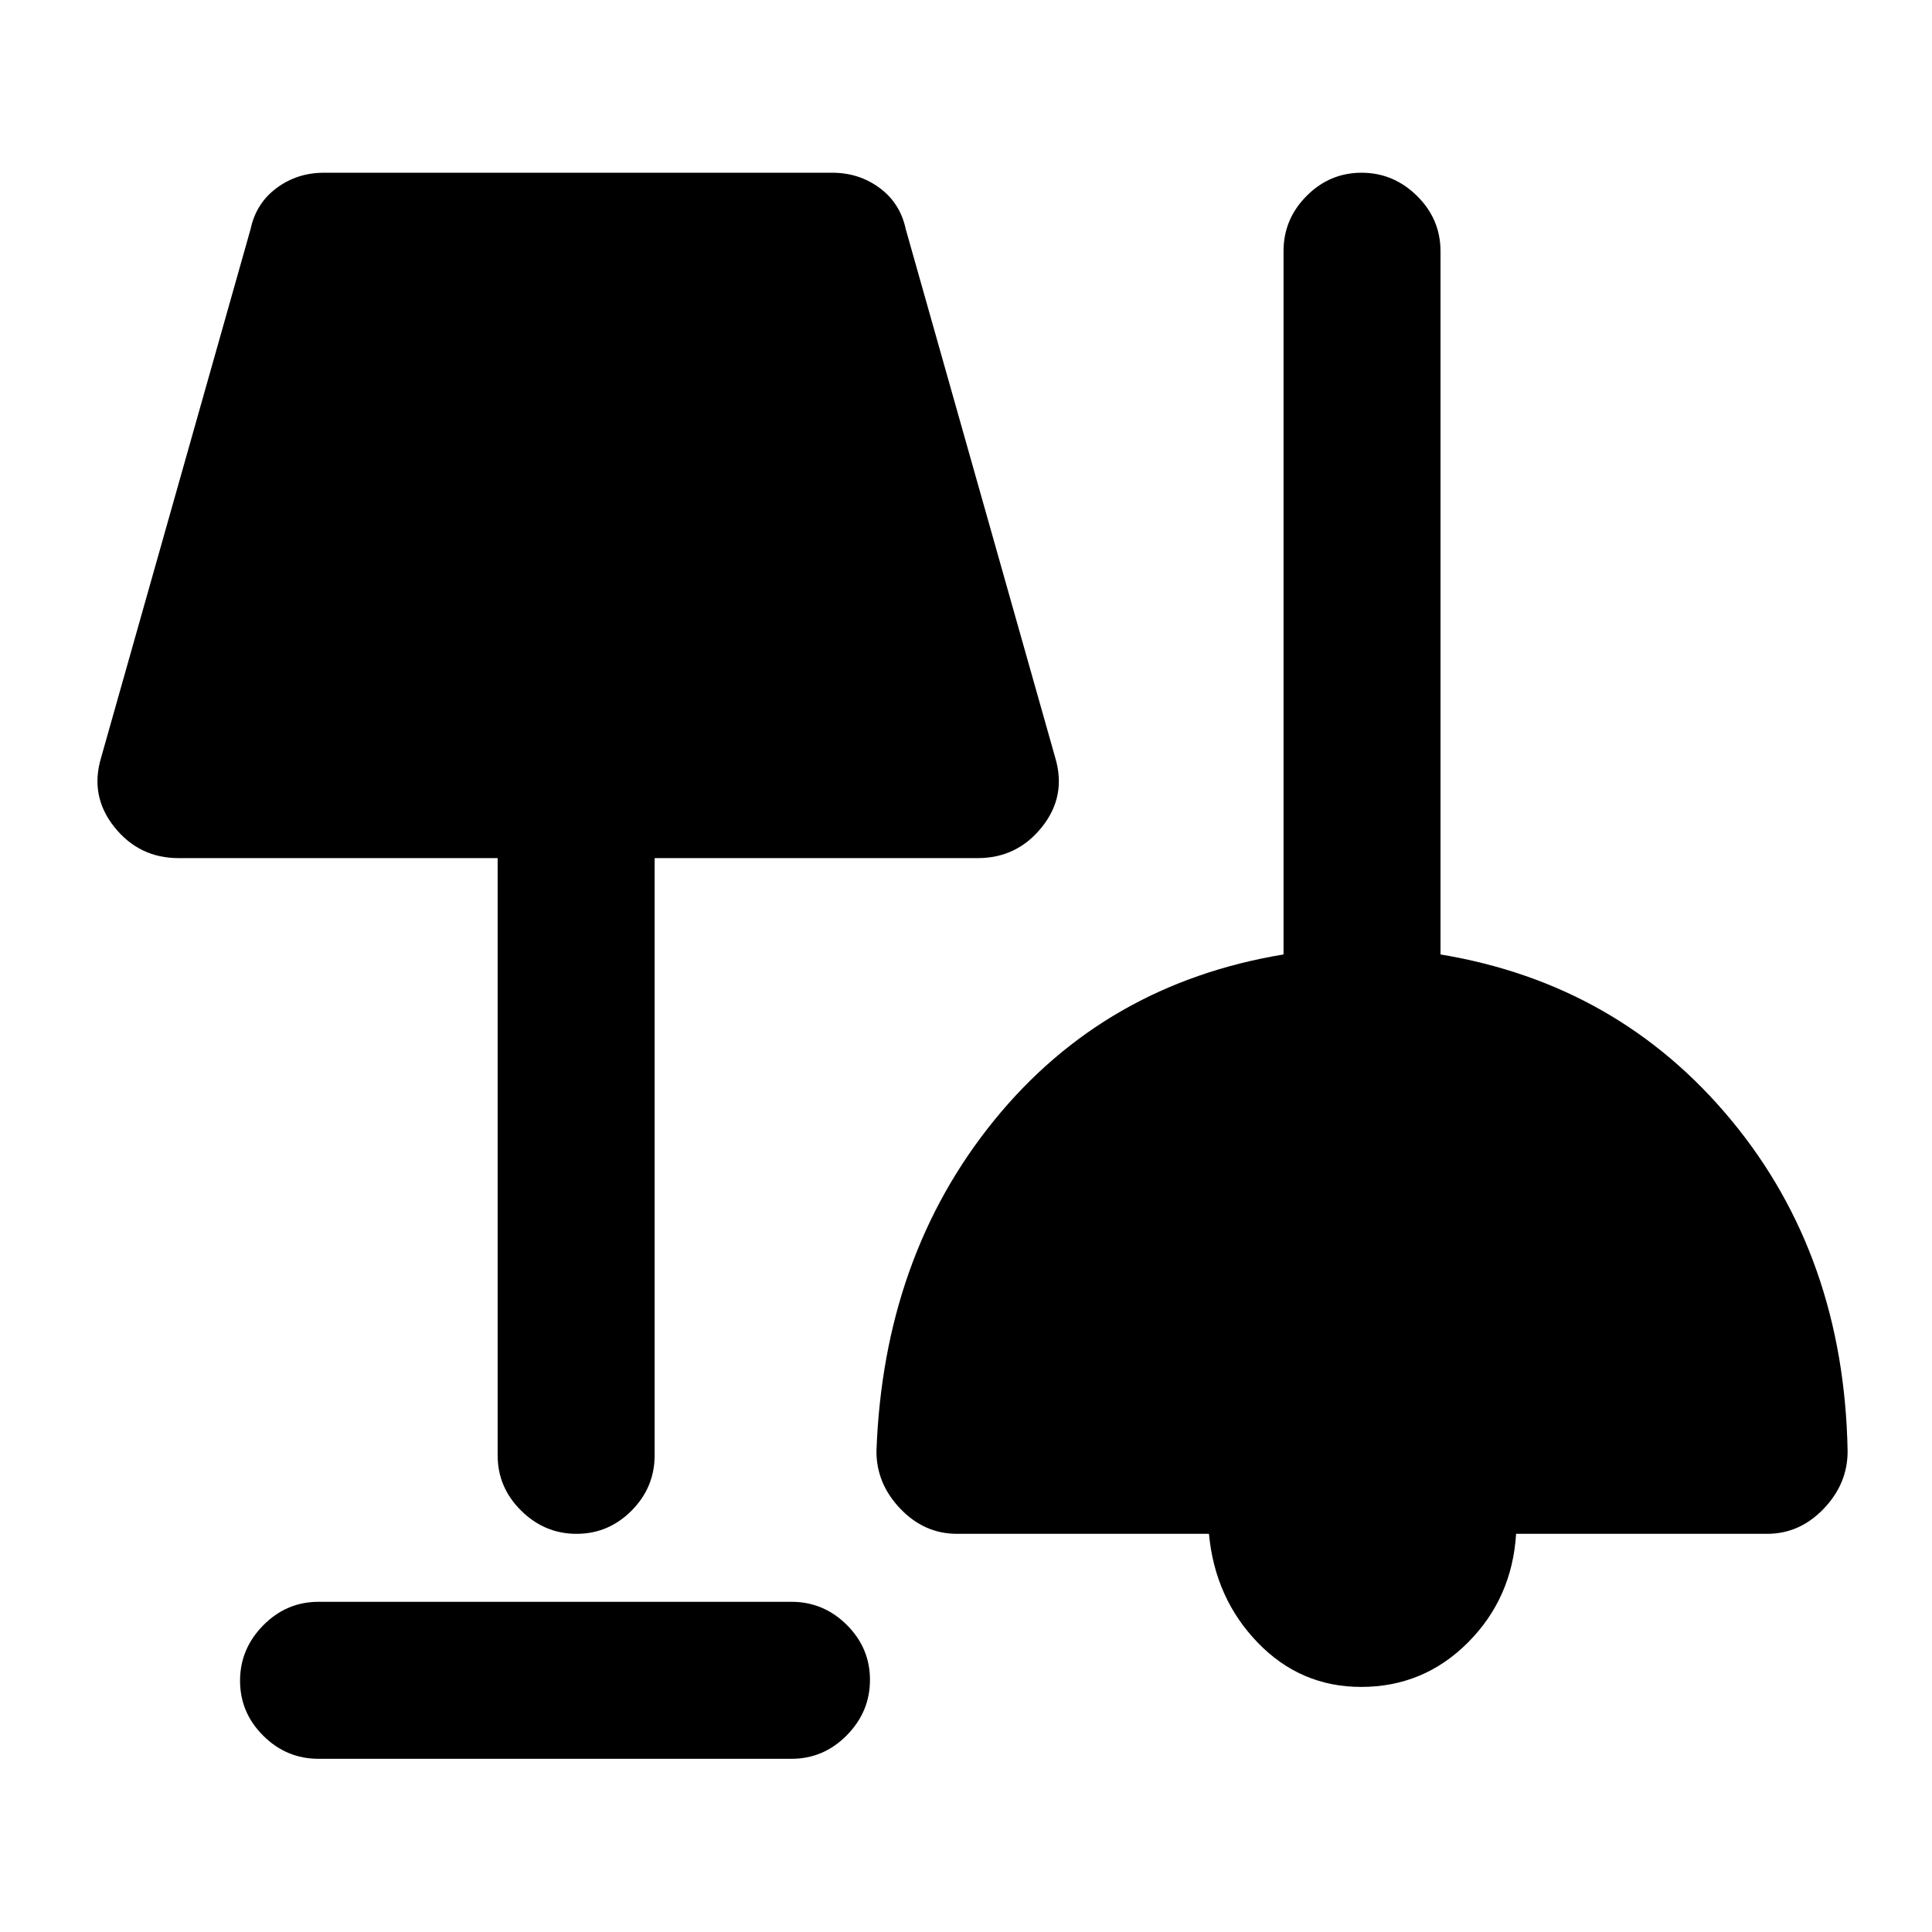 <svg xmlns="http://www.w3.org/2000/svg" height="20" viewBox="0 -960 960 960" width="20"><path d="M158.28-86.06q-15.95 0-27.47-11.47-11.53-11.46-11.53-27.32 0-15.87 11.53-27.54 11.52-11.68 27.47-11.68h235q15.95 0 27.48 11.47 11.52 11.46 11.52 27.32 0 15.87-11.52 27.54-11.53 11.68-27.48 11.68h-235Zm518.07-35.72q-30.13 0-51.38-22-21.25-22-24.25-54.07H475.5q-16.15 0-28.08-12.42-11.92-12.43-11.92-28.58 3.48-96.74 58.5-164.47 55.02-67.72 143.78-82.42v-349.43q0-15.96 11.47-27.48 11.46-11.52 27.32-11.52t27.54 11.52q11.67 11.52 11.67 27.48v349.43q88.52 14.7 144.54 82.42 56.01 67.73 57.75 164.47 0 16.15-11.93 28.58-11.92 12.42-28.07 12.42H753.35q-2 32.07-24 54.07t-53 22Zm-389.86-76.07q-15.86 0-27.53-11.52-11.68-11.53-11.68-27.48v-296.76H88.74q-19.55 0-31.89-15.41-12.33-15.41-6.61-34.52l74.26-262.57q2.74-12.91 12.97-20.49 10.24-7.57 23.55-7.57h252.52q13.32 0 23.55 7.57 10.24 7.58 12.98 20.49l74.26 262.57q5.71 19.11-6.62 34.52-12.33 15.41-31.88 15.41H325.28v296.76q0 15.95-11.46 27.48-11.46 11.52-27.33 11.52Z"/></svg>